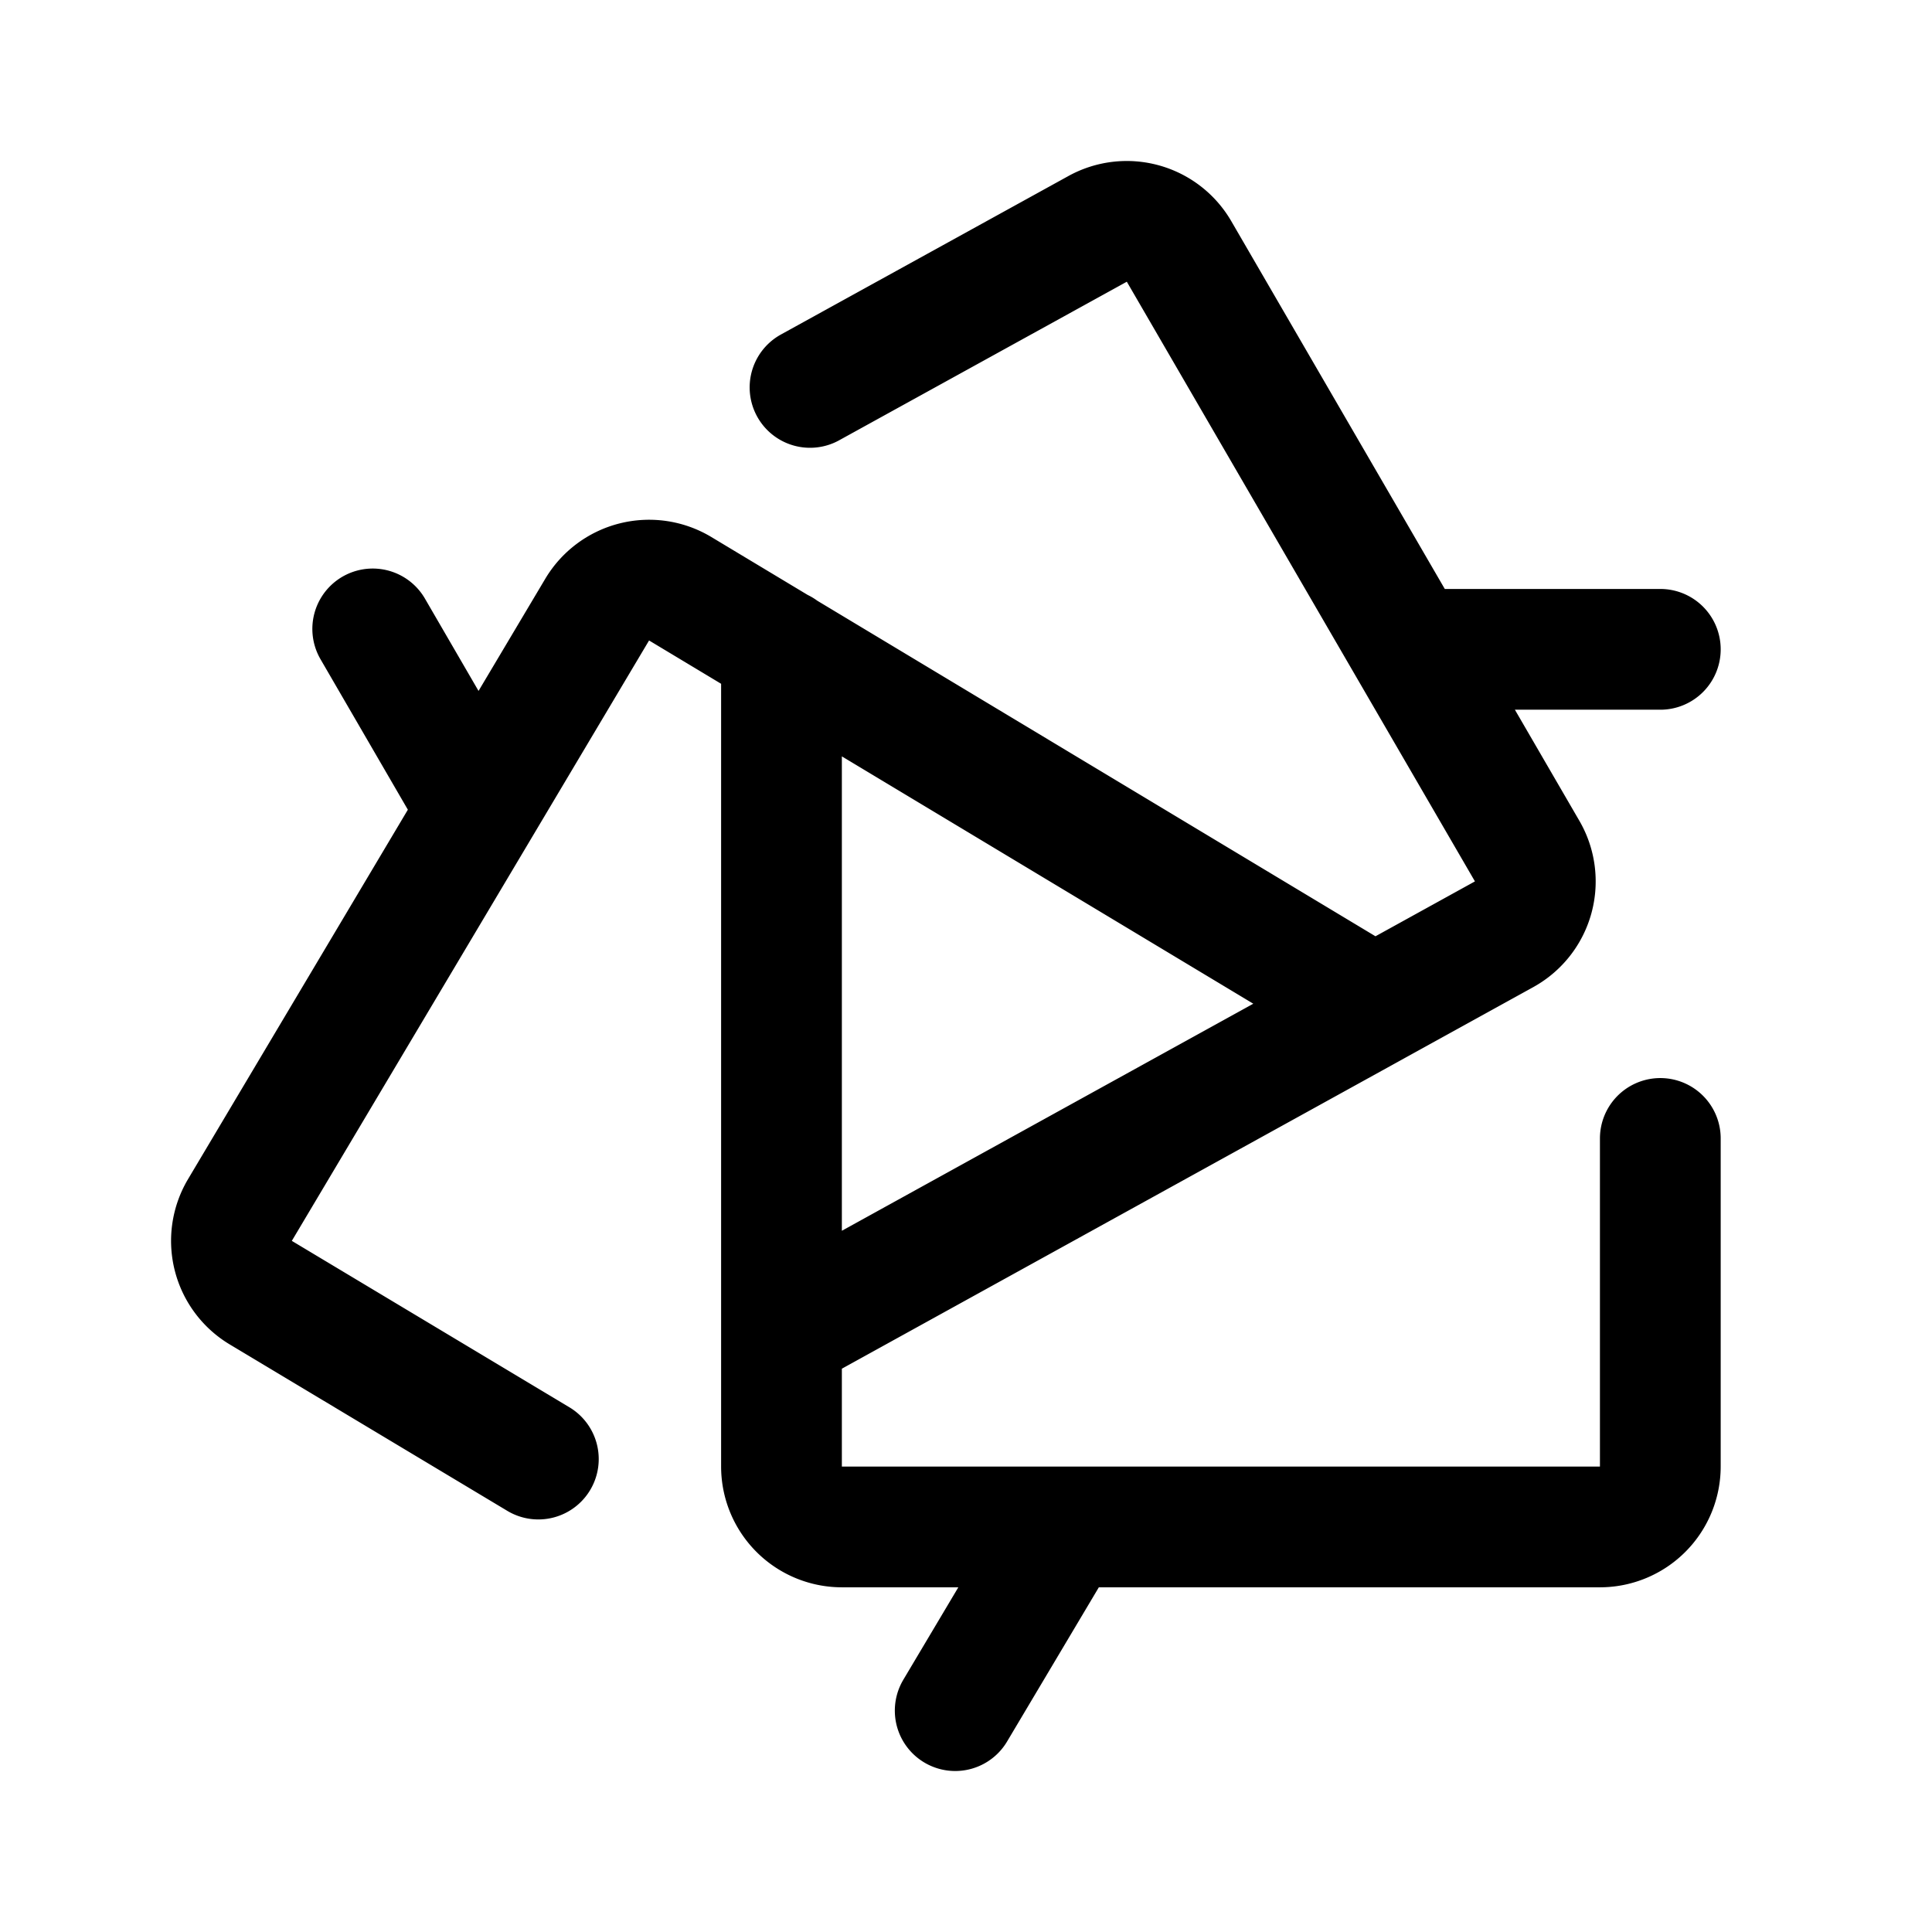 <svg xmlns="http://www.w3.org/2000/svg" width="192" height="192" fill="none"><path stroke="#000" stroke-linecap="round" stroke-linejoin="round" stroke-width="12" d="M77.663 132.477v13.265a6.006 6.006 0 0 0 6.008 6.003h22.118m-28.126-19.268V64.56m0 67.917 58.902-32.506M77.663 64.56v-.03m0 .03-10.058-6.047a6.01 6.01 0 0 0-8.263 2.077l-11.85 19.915m30.17-15.945 58.903 35.41m0 0 12.908-7.123a6 6 0 0 0 2.293-8.268l-11.64-20.05M47.492 80.505l-23.647 39.742a6 6 0 0 0 2.064 8.211L53.5 145m-6.008-64.495L37.041 62.501m68.748 89.244L94.927 170m10.862-18.255h53.202a6.006 6.006 0 0 0 6.009-6.003v-32.605m-24.874-48.608-22.951-39.537a6.01 6.01 0 0 0-8.103-2.243L80.5 38.5m59.626 26.03H165"/></svg>